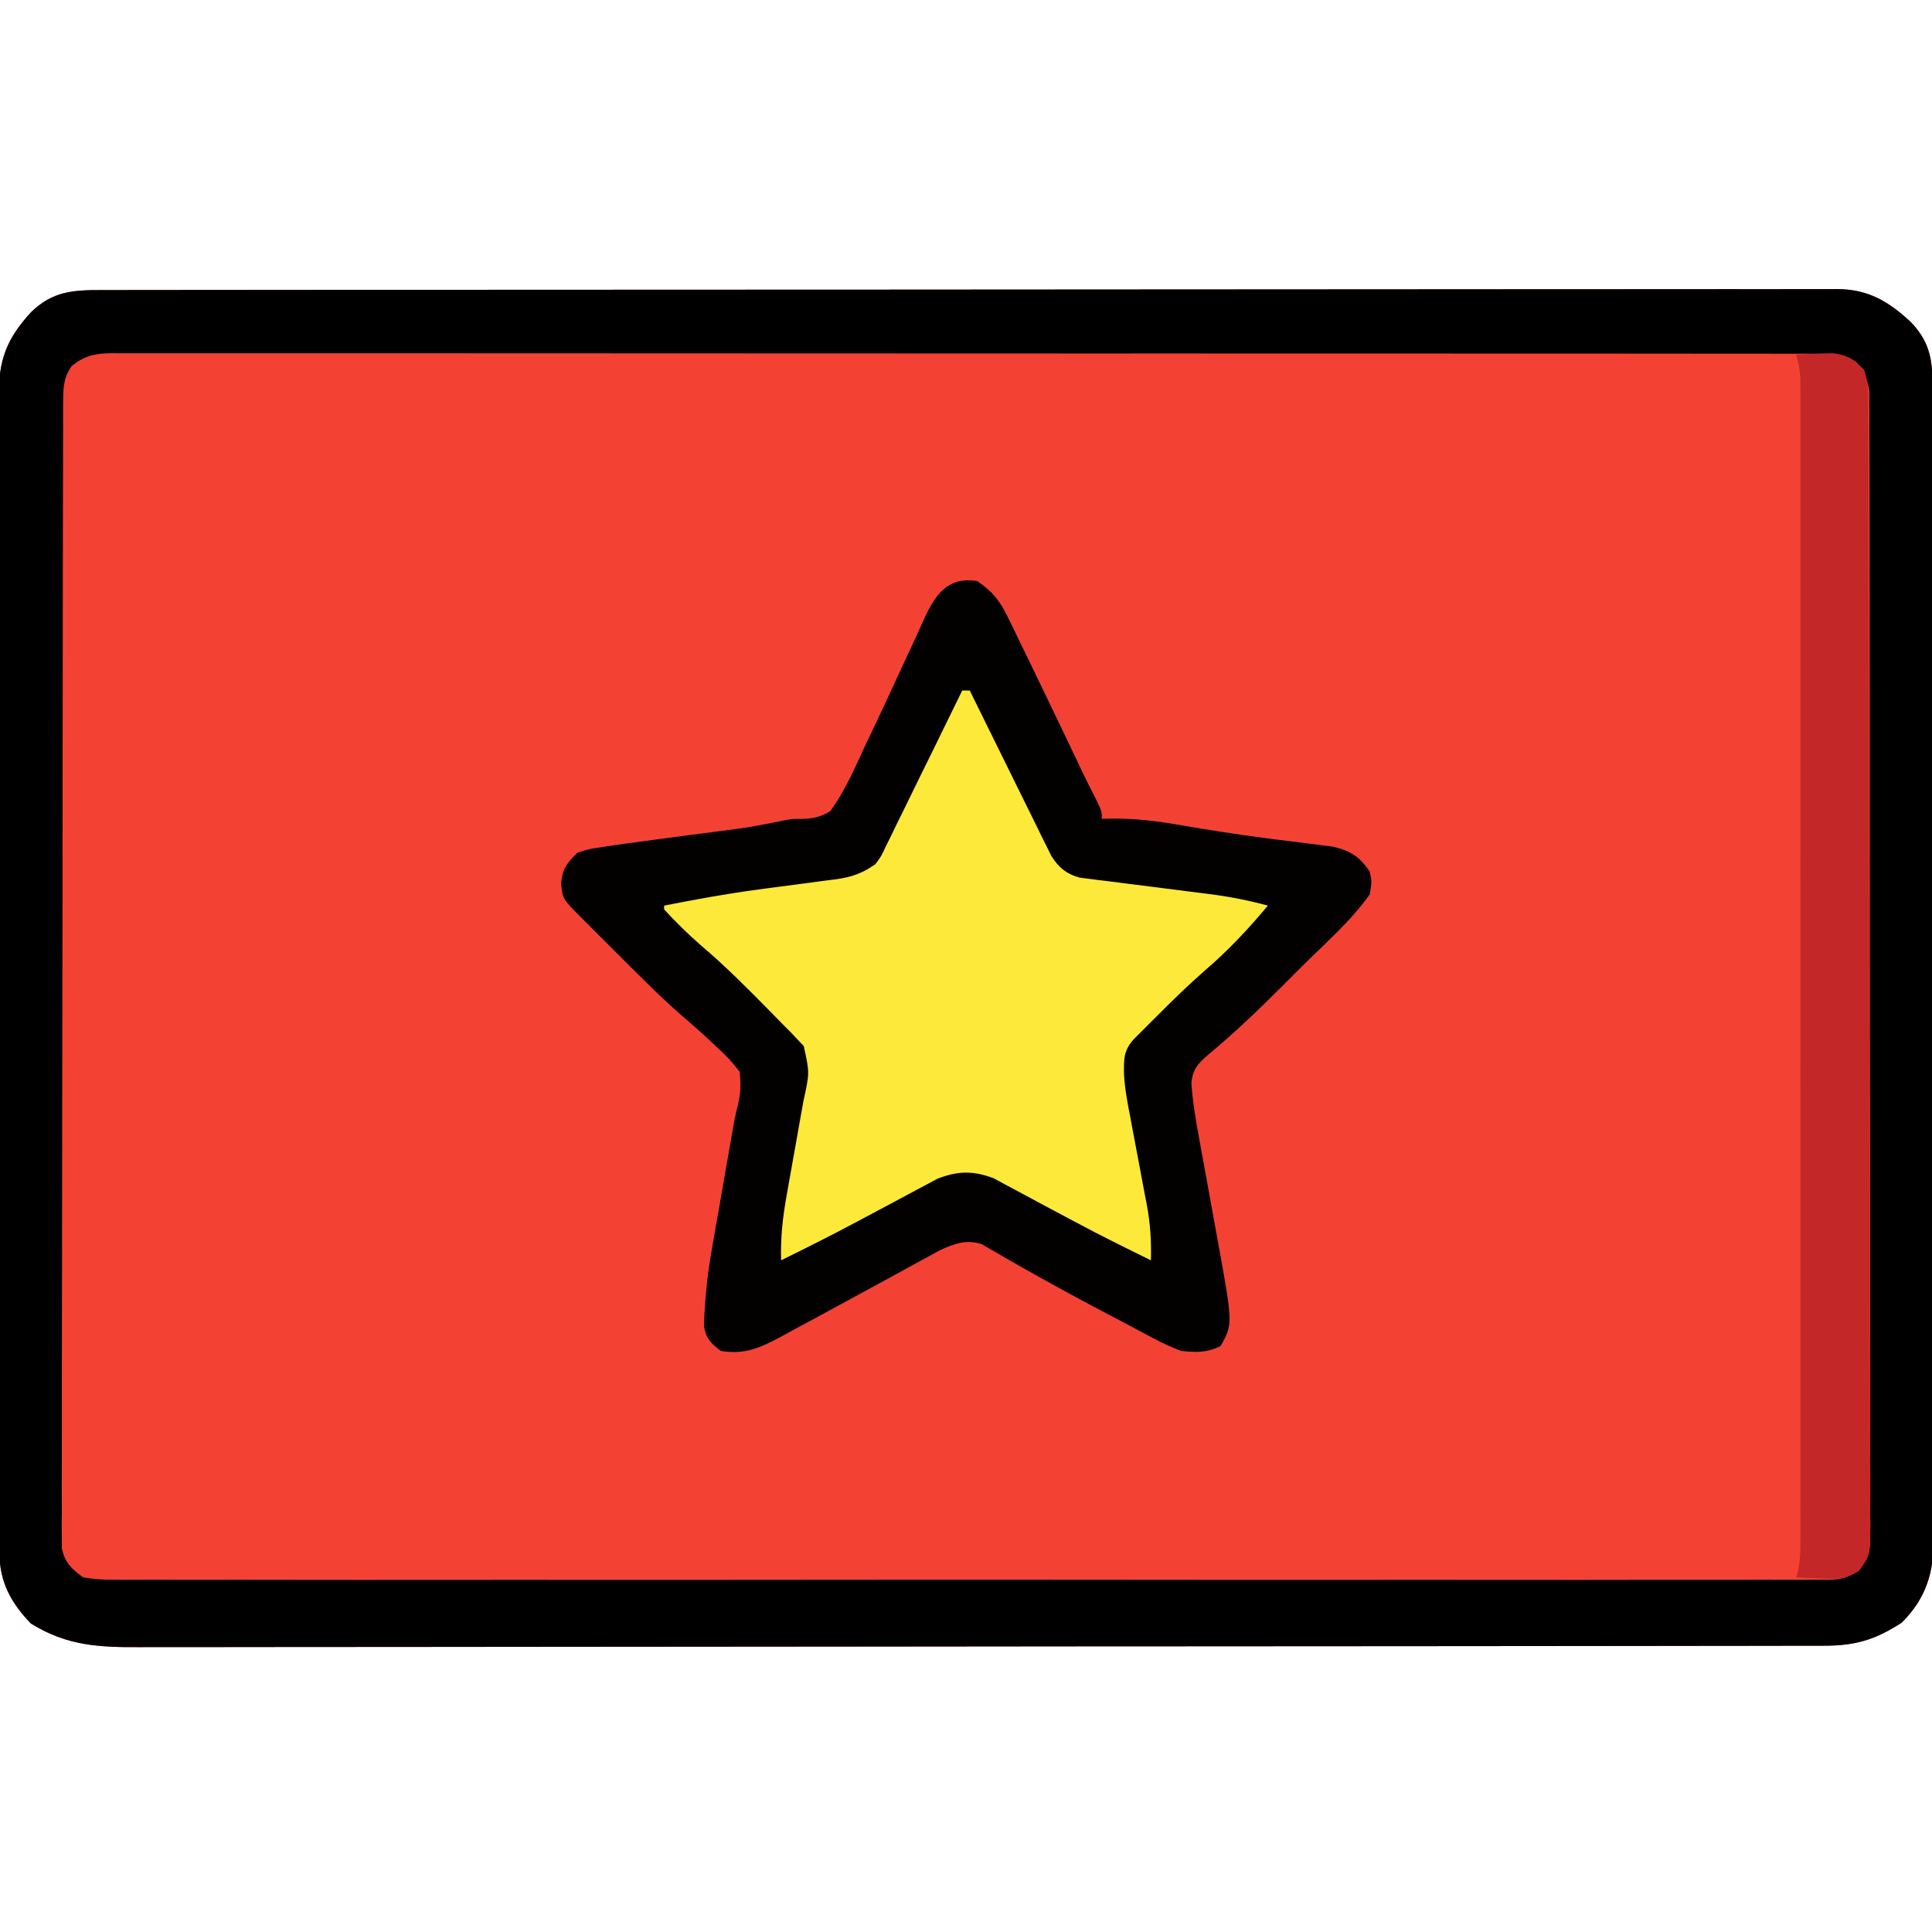 <?xml version="1.0" encoding="UTF-8"?>
<svg version="1.1" xmlns="http://www.w3.org/2000/svg" width="512" height="512">
<path d="M0 0 C0.803 -0.002 1.606 -0.004 2.433 -0.006 C5.14 -0.012 7.847 -0.01 10.554 -0.009 C12.507 -0.012 14.461 -0.015 16.414 -0.018 C21.796 -0.026 27.178 -0.028 32.56 -0.029 C38.359 -0.03 44.158 -0.038 49.957 -0.045 C62.643 -0.058 75.328 -0.064 88.014 -0.069 C95.931 -0.072 103.849 -0.076 111.766 -0.08 C133.676 -0.092 155.586 -0.103 177.496 -0.106 C178.913 -0.106 180.33 -0.107 181.747 -0.107 C183.167 -0.107 184.588 -0.107 186.008 -0.107 C188.858 -0.108 191.707 -0.108 194.557 -0.109 C195.263 -0.109 195.97 -0.109 196.698 -0.109 C219.612 -0.113 242.526 -0.129 265.44 -0.152 C289.662 -0.177 313.885 -0.19 338.107 -0.192 C351.313 -0.192 364.518 -0.198 377.724 -0.216 C388.967 -0.232 400.21 -0.237 411.453 -0.229 C417.191 -0.225 422.93 -0.226 428.668 -0.24 C433.919 -0.252 439.17 -0.251 444.421 -0.239 C446.323 -0.237 448.225 -0.24 450.127 -0.249 C452.709 -0.26 455.29 -0.253 457.872 -0.241 C458.613 -0.248 459.354 -0.256 460.117 -0.264 C468.241 -0.182 473.53 2.974 479.394 8.362 C484.202 13.278 485.247 17.946 485.259 24.614 C485.263 25.736 485.268 26.857 485.272 28.012 C485.272 29.86 485.272 29.86 485.272 31.745 C485.276 33.054 485.279 34.362 485.283 35.71 C485.293 39.346 485.297 42.981 485.299 46.617 C485.303 50.536 485.313 54.456 485.322 58.376 C485.341 67.843 485.351 77.309 485.36 86.776 C485.365 91.234 485.37 95.692 485.375 100.15 C485.392 114.968 485.407 129.787 485.414 144.605 C485.416 148.45 485.418 152.295 485.42 156.14 C485.42 157.095 485.421 158.051 485.421 159.036 C485.43 174.521 485.455 190.005 485.487 205.49 C485.521 221.387 485.539 237.285 485.542 253.182 C485.544 262.108 485.553 271.034 485.578 279.96 C485.6 287.561 485.608 295.161 485.598 302.762 C485.594 306.639 485.596 310.517 485.615 314.394 C485.636 318.6 485.626 322.804 485.612 327.01 C485.629 328.844 485.629 328.844 485.646 330.716 C485.577 339.728 483.7 346.557 477.125 353.131 C470.062 357.74 464.729 359.282 456.32 359.266 C455.128 359.269 455.128 359.269 453.911 359.273 C451.23 359.279 448.549 359.279 445.868 359.279 C443.933 359.282 441.998 359.286 440.063 359.29 C434.733 359.3 429.402 359.303 424.072 359.306 C418.328 359.31 412.584 359.32 406.84 359.328 C392.963 359.348 379.085 359.358 365.207 359.367 C358.675 359.371 352.142 359.377 345.609 359.382 C323.897 359.399 302.185 359.414 280.473 359.421 C279.069 359.421 277.665 359.422 276.261 359.422 C275.216 359.423 275.216 359.423 274.151 359.423 C270.623 359.424 267.095 359.425 263.567 359.427 C262.516 359.427 262.516 359.427 261.445 359.427 C238.746 359.435 216.047 359.459 193.347 359.491 C169.348 359.525 145.348 359.545 121.348 359.548 C108.266 359.551 95.184 359.559 82.102 359.585 C70.962 359.607 59.822 359.615 48.682 359.605 C42.998 359.6 37.314 359.602 31.629 359.622 C26.424 359.639 21.22 359.638 16.014 359.623 C14.133 359.62 12.251 359.625 10.37 359.637 C-0.581 359.701 -9.143 359.32 -18.688 353.381 C-23.934 347.986 -26.997 342.34 -27.007 334.769 C-27.011 333.649 -27.014 332.529 -27.018 331.375 C-27.017 330.14 -27.017 328.904 -27.016 327.631 C-27.019 326.323 -27.022 325.014 -27.025 323.666 C-27.033 320.027 -27.035 316.387 -27.035 312.748 C-27.037 308.825 -27.045 304.903 -27.051 300.98 C-27.065 292.4 -27.071 283.819 -27.075 275.239 C-27.078 269.882 -27.082 264.525 -27.087 259.169 C-27.099 244.342 -27.109 229.515 -27.113 214.688 C-27.113 213.739 -27.113 212.79 -27.114 211.812 C-27.114 210.86 -27.114 209.909 -27.114 208.928 C-27.115 207 -27.115 205.072 -27.116 203.144 C-27.116 202.187 -27.116 201.231 -27.116 200.245 C-27.12 184.747 -27.138 169.248 -27.161 153.75 C-27.185 137.842 -27.197 121.935 -27.198 106.028 C-27.199 97.094 -27.205 88.161 -27.223 79.228 C-27.238 71.621 -27.244 64.014 -27.235 56.407 C-27.231 52.526 -27.232 48.644 -27.246 44.763 C-27.261 40.555 -27.253 36.347 -27.243 32.139 C-27.251 30.913 -27.259 29.686 -27.267 28.423 C-27.21 18.68 -25.288 13.092 -18.645 5.862 C-13.002 0.343 -7.558 -0.018 0 0 Z " fill="#F34234" transform="translate(26.875,76.869)"/>
<path d="M0 0 C0.803 -0.002 1.606 -0.004 2.433 -0.006 C5.14 -0.012 7.847 -0.01 10.554 -0.009 C12.507 -0.012 14.461 -0.015 16.414 -0.018 C21.796 -0.026 27.178 -0.028 32.56 -0.029 C38.359 -0.03 44.158 -0.038 49.957 -0.045 C62.643 -0.058 75.328 -0.064 88.014 -0.069 C95.931 -0.072 103.849 -0.076 111.766 -0.08 C133.676 -0.092 155.586 -0.103 177.496 -0.106 C178.913 -0.106 180.33 -0.107 181.747 -0.107 C183.167 -0.107 184.588 -0.107 186.008 -0.107 C188.858 -0.108 191.707 -0.108 194.557 -0.109 C195.263 -0.109 195.97 -0.109 196.698 -0.109 C219.612 -0.113 242.526 -0.129 265.44 -0.152 C289.662 -0.177 313.885 -0.19 338.107 -0.192 C351.313 -0.192 364.518 -0.198 377.724 -0.216 C388.967 -0.232 400.21 -0.237 411.453 -0.229 C417.191 -0.225 422.93 -0.226 428.668 -0.24 C433.919 -0.252 439.17 -0.251 444.421 -0.239 C446.323 -0.237 448.225 -0.24 450.127 -0.249 C452.709 -0.26 455.29 -0.253 457.872 -0.241 C458.613 -0.248 459.354 -0.256 460.117 -0.264 C468.241 -0.182 473.53 2.974 479.394 8.362 C484.202 13.278 485.247 17.946 485.259 24.614 C485.263 25.736 485.268 26.857 485.272 28.012 C485.272 29.86 485.272 29.86 485.272 31.745 C485.276 33.054 485.279 34.362 485.283 35.71 C485.293 39.346 485.297 42.981 485.299 46.617 C485.303 50.536 485.313 54.456 485.322 58.376 C485.341 67.843 485.351 77.309 485.36 86.776 C485.365 91.234 485.37 95.692 485.375 100.15 C485.392 114.968 485.407 129.787 485.414 144.605 C485.416 148.45 485.418 152.295 485.42 156.14 C485.42 157.095 485.421 158.051 485.421 159.036 C485.43 174.521 485.455 190.005 485.487 205.49 C485.521 221.387 485.539 237.285 485.542 253.182 C485.544 262.108 485.553 271.034 485.578 279.96 C485.6 287.561 485.608 295.161 485.598 302.762 C485.594 306.639 485.596 310.517 485.615 314.394 C485.636 318.6 485.626 322.804 485.612 327.01 C485.629 328.844 485.629 328.844 485.646 330.716 C485.577 339.728 483.7 346.557 477.125 353.131 C470.062 357.74 464.729 359.282 456.32 359.266 C455.128 359.269 455.128 359.269 453.911 359.273 C451.23 359.279 448.549 359.279 445.868 359.279 C443.933 359.282 441.998 359.286 440.063 359.29 C434.733 359.3 429.402 359.303 424.072 359.306 C418.328 359.31 412.584 359.32 406.84 359.328 C392.963 359.348 379.085 359.358 365.207 359.367 C358.675 359.371 352.142 359.377 345.609 359.382 C323.897 359.399 302.185 359.414 280.473 359.421 C279.069 359.421 277.665 359.422 276.261 359.422 C275.216 359.423 275.216 359.423 274.151 359.423 C270.623 359.424 267.095 359.425 263.567 359.427 C262.516 359.427 262.516 359.427 261.445 359.427 C238.746 359.435 216.047 359.459 193.347 359.491 C169.348 359.525 145.348 359.545 121.348 359.548 C108.266 359.551 95.184 359.559 82.102 359.585 C70.962 359.607 59.822 359.615 48.682 359.605 C42.998 359.6 37.314 359.602 31.629 359.622 C26.424 359.639 21.22 359.638 16.014 359.623 C14.133 359.62 12.251 359.625 10.37 359.637 C-0.581 359.701 -9.143 359.32 -18.688 353.381 C-23.934 347.986 -26.997 342.34 -27.007 334.769 C-27.011 333.649 -27.014 332.529 -27.018 331.375 C-27.017 330.14 -27.017 328.904 -27.016 327.631 C-27.019 326.323 -27.022 325.014 -27.025 323.666 C-27.033 320.027 -27.035 316.387 -27.035 312.748 C-27.037 308.825 -27.045 304.903 -27.051 300.98 C-27.065 292.4 -27.071 283.819 -27.075 275.239 C-27.078 269.882 -27.082 264.525 -27.087 259.169 C-27.099 244.342 -27.109 229.515 -27.113 214.688 C-27.113 213.739 -27.113 212.79 -27.114 211.812 C-27.114 210.86 -27.114 209.909 -27.114 208.928 C-27.115 207 -27.115 205.072 -27.116 203.144 C-27.116 202.187 -27.116 201.231 -27.116 200.245 C-27.12 184.747 -27.138 169.248 -27.161 153.75 C-27.185 137.842 -27.197 121.935 -27.198 106.028 C-27.199 97.094 -27.205 88.161 -27.223 79.228 C-27.238 71.621 -27.244 64.014 -27.235 56.407 C-27.231 52.526 -27.232 48.644 -27.246 44.763 C-27.261 40.555 -27.253 36.347 -27.243 32.139 C-27.251 30.913 -27.259 29.686 -27.267 28.423 C-27.21 18.68 -25.288 13.092 -18.645 5.862 C-13.002 0.343 -7.558 -0.018 0 0 Z M-7.875 20.131 C-10.017 23.193 -10.128 25.803 -10.135 29.482 C-10.142 30.574 -10.149 31.666 -10.157 32.79 C-10.154 33.989 -10.152 35.188 -10.149 36.424 C-10.155 37.697 -10.16 38.971 -10.165 40.284 C-10.179 43.823 -10.181 47.361 -10.181 50.9 C-10.182 54.715 -10.195 58.53 -10.207 62.346 C-10.23 70.689 -10.238 79.031 -10.243 87.374 C-10.246 92.582 -10.252 97.789 -10.26 102.997 C-10.279 117.411 -10.296 131.826 -10.299 146.24 C-10.299 147.163 -10.299 148.085 -10.299 149.036 C-10.3 150.906 -10.3 152.776 -10.3 154.646 C-10.3 155.574 -10.301 156.503 -10.301 157.459 C-10.301 158.389 -10.301 159.318 -10.301 160.276 C-10.305 175.346 -10.332 190.416 -10.369 205.485 C-10.407 220.952 -10.427 236.419 -10.427 251.885 C-10.428 260.572 -10.436 269.258 -10.465 277.944 C-10.49 285.338 -10.497 292.733 -10.482 300.127 C-10.475 303.901 -10.476 307.674 -10.498 311.448 C-10.523 315.537 -10.508 319.624 -10.49 323.712 C-10.503 324.909 -10.516 326.106 -10.53 327.339 C-10.519 328.433 -10.508 329.527 -10.496 330.655 C-10.497 331.598 -10.498 332.542 -10.499 333.514 C-9.585 337.351 -8.018 338.795 -4.875 341.131 C-2.036 341.624 0.202 341.806 3.035 341.761 C3.829 341.768 4.624 341.775 5.442 341.783 C8.115 341.801 10.787 341.784 13.459 341.766 C15.391 341.772 17.322 341.78 19.253 341.79 C24.568 341.811 29.883 341.801 35.198 341.785 C40.927 341.774 46.655 341.791 52.384 341.805 C63.61 341.827 74.836 341.822 86.062 341.808 C95.183 341.797 104.304 341.795 113.426 341.801 C114.722 341.801 116.019 341.802 117.355 341.803 C119.989 341.804 122.623 341.806 125.257 341.808 C149.269 341.822 173.281 341.807 197.292 341.781 C219.218 341.757 241.145 341.759 263.071 341.783 C287.697 341.81 312.324 341.821 336.95 341.805 C339.575 341.804 342.199 341.802 344.824 341.801 C346.761 341.799 346.761 341.799 348.737 341.798 C357.851 341.794 366.964 341.801 376.077 341.813 C387.179 341.827 398.281 341.823 409.382 341.797 C415.05 341.783 420.717 341.778 426.384 341.795 C431.568 341.81 436.752 341.802 441.935 341.775 C443.815 341.769 445.694 341.772 447.574 341.784 C450.121 341.799 452.667 341.784 455.215 341.761 C455.951 341.772 456.687 341.784 457.446 341.796 C461.225 341.727 463.018 341.211 466.08 338.934 C468.357 335.813 468.749 334.465 468.748 330.658 C468.76 329.564 468.772 328.47 468.784 327.343 C468.772 326.147 468.759 324.951 468.746 323.719 C468.753 322.444 468.759 321.169 468.766 319.856 C468.783 316.319 468.768 312.784 468.749 309.247 C468.734 305.432 468.747 301.618 468.757 297.803 C468.771 290.331 468.759 282.859 468.738 275.387 C468.714 266.688 468.715 257.989 468.718 249.289 C468.722 233.769 468.701 218.249 468.667 202.728 C468.634 187.664 468.619 172.599 468.626 157.535 C468.632 141.135 468.63 124.736 468.61 108.337 C468.609 107.47 468.608 106.603 468.607 105.709 C468.605 103.968 468.603 102.227 468.601 100.485 C468.594 94.42 468.593 88.354 468.595 82.288 C468.596 74.898 468.587 67.507 468.563 60.116 C468.551 56.345 468.544 52.573 468.55 48.801 C468.556 44.715 468.539 40.63 468.519 36.544 C468.527 34.75 468.527 34.75 468.535 32.92 C468.522 31.279 468.522 31.279 468.508 29.605 C468.506 28.662 468.505 27.719 468.503 26.747 C468.044 23.571 467.007 21.714 465.125 19.131 C461.461 16.689 458.743 16.852 454.507 16.877 C453.72 16.874 452.933 16.871 452.122 16.867 C449.463 16.859 446.804 16.865 444.144 16.871 C442.227 16.868 440.31 16.864 438.393 16.859 C433.108 16.849 427.823 16.851 422.537 16.855 C416.844 16.858 411.151 16.849 405.457 16.841 C394.297 16.829 383.136 16.827 371.975 16.829 C362.907 16.831 353.839 16.829 344.77 16.825 C343.481 16.824 342.193 16.824 340.865 16.823 C338.247 16.822 335.63 16.821 333.012 16.819 C315.425 16.812 297.839 16.808 280.252 16.812 C279.564 16.812 278.876 16.812 278.167 16.812 C274.679 16.813 271.191 16.814 267.703 16.815 C266.664 16.815 266.664 16.815 265.604 16.815 C264.203 16.816 262.803 16.816 261.402 16.816 C239.603 16.822 217.805 16.814 196.007 16.795 C171.529 16.775 147.051 16.764 122.573 16.768 C109.608 16.77 96.643 16.767 83.678 16.753 C72.64 16.741 61.602 16.74 50.565 16.752 C44.93 16.758 39.295 16.759 33.66 16.747 C28.506 16.736 23.352 16.739 18.197 16.753 C16.329 16.756 14.46 16.753 12.591 16.745 C10.058 16.735 7.526 16.744 4.994 16.757 C4.262 16.749 3.53 16.742 2.775 16.735 C-1.605 16.781 -4.443 17.353 -7.875 20.131 Z " fill="#010000" transform="translate(26.875,76.869)"/>
<path d="M0 0 C3.875 2.634 5.907 5.079 7.945 9.27 C8.717 10.834 8.717 10.834 9.504 12.43 C10.306 14.104 10.306 14.104 11.125 15.812 C11.969 17.537 11.969 17.537 12.83 19.296 C14.567 22.858 16.286 26.427 18 30 C18.531 31.103 19.062 32.206 19.609 33.342 C22.374 39.09 25.119 44.846 27.848 50.61 C28.968 52.933 30.132 55.229 31.309 57.523 C33 61 33 61 33 63 C33.591 62.98 34.181 62.959 34.79 62.938 C41.482 62.811 47.733 63.591 54.312 64.75 C61.496 65.97 68.675 67.122 75.902 68.051 C77.863 68.306 77.863 68.306 79.864 68.565 C82.414 68.892 84.965 69.209 87.517 69.517 C89.264 69.742 89.264 69.742 91.047 69.973 C92.077 70.099 93.106 70.225 94.167 70.356 C98.822 71.414 101.355 73.033 104 77 C104.562 79.688 104.562 79.688 104 83 C99.004 90.129 91.959 96.194 85.803 102.327 C84.066 104.059 82.335 105.796 80.604 107.533 C74.348 113.792 68.021 119.852 61.194 125.492 C58.445 127.939 57.06 129.31 56.737 133.045 C57.058 137.876 57.832 142.525 58.715 147.281 C58.89 148.254 59.065 149.226 59.246 150.228 C59.804 153.32 60.37 156.41 60.938 159.5 C61.499 162.591 62.059 165.681 62.619 168.772 C62.966 170.69 63.315 172.608 63.667 174.526 C67.743 196.877 67.743 196.877 64.5 202.688 C61.028 204.51 57.812 204.441 54 204 C51.395 203.005 49.19 202.024 46.773 200.703 C46.111 200.358 45.449 200.012 44.767 199.657 C42.628 198.536 40.502 197.393 38.375 196.25 C36.899 195.474 35.423 194.699 33.946 193.926 C27.296 190.431 20.696 186.854 14.152 183.164 C13.152 182.603 12.152 182.042 11.122 181.464 C9.297 180.432 7.481 179.384 5.675 178.317 C4.871 177.859 4.067 177.402 3.238 176.93 C2.558 176.53 1.878 176.13 1.177 175.718 C-2.847 174.391 -6.102 175.596 -9.855 177.284 C-10.837 177.825 -11.82 178.365 -12.832 178.922 C-13.949 179.53 -15.065 180.137 -16.216 180.763 C-16.802 181.088 -17.389 181.412 -17.993 181.746 C-19.836 182.763 -21.686 183.768 -23.538 184.77 C-27.975 187.17 -32.405 189.581 -36.831 192.001 C-40.793 194.168 -44.769 196.307 -48.75 198.438 C-50.273 199.279 -50.273 199.279 -51.827 200.138 C-57.478 203.143 -61.571 205.083 -68 204 C-70.701 201.923 -71.866 200.778 -72.451 197.382 C-72.226 190.359 -71.531 183.601 -70.285 176.688 C-70.11 175.671 -69.935 174.654 -69.754 173.606 C-69.2 170.403 -68.631 167.201 -68.062 164 C-67.685 161.824 -67.308 159.649 -66.932 157.473 C-66.242 153.507 -65.551 149.541 -64.848 145.578 C-64.708 144.788 -64.568 143.998 -64.424 143.185 C-64.147 141.756 -63.831 140.335 -63.472 138.925 C-62.694 135.753 -62.635 133.257 -63 130 C-64.795 127.655 -66.344 125.938 -68.5 124 C-69.005 123.518 -69.511 123.036 -70.031 122.539 C-72.212 120.479 -74.436 118.481 -76.719 116.534 C-83.011 111.162 -88.821 105.33 -94.657 99.473 C-96.454 97.671 -98.257 95.873 -100.061 94.076 C-101.206 92.93 -102.351 91.784 -103.496 90.637 C-104.035 90.1 -104.573 89.564 -105.128 89.011 C-109.861 84.247 -109.861 84.247 -110.312 80.188 C-109.916 76.145 -108.862 74.848 -106 72 C-102.945 70.996 -102.945 70.996 -99.125 70.438 C-98.415 70.328 -97.704 70.219 -96.972 70.106 C-94.318 69.708 -91.661 69.352 -89 69 C-87.822 68.841 -86.643 68.683 -85.429 68.52 C-80.183 67.815 -74.937 67.112 -69.686 66.445 C-60.46 65.264 -60.46 65.264 -51.344 63.444 C-49 63 -49 63 -46.483 63.021 C-43.389 62.905 -41.696 62.567 -39 61 C-35.213 55.77 -32.662 50.048 -30 44.188 C-29.217 42.539 -28.431 40.892 -27.642 39.246 C-25.384 34.517 -23.187 29.762 -21 25 C-19.482 21.716 -17.958 18.434 -16.424 15.157 C-15.626 13.443 -14.844 11.722 -14.08 9.993 C-11.153 3.575 -7.787 -1.298 0 0 Z " fill="#030100" transform="translate(259,154)"/>
<path d="M0 0 C0.66 0 1.32 0 2 0 C2.419 0.854 2.419 0.854 2.846 1.726 C5.754 7.653 8.677 13.573 11.607 19.489 C12.699 21.697 13.787 23.908 14.872 26.12 C16.431 29.3 18.003 32.473 19.578 35.645 C20.061 36.635 20.543 37.626 21.04 38.647 C21.5 39.567 21.96 40.488 22.435 41.437 C22.834 42.247 23.234 43.058 23.646 43.893 C25.601 46.935 27.59 48.613 31.098 49.575 C31.846 49.669 32.595 49.763 33.366 49.86 C34.221 49.973 35.076 50.087 35.956 50.203 C36.873 50.313 37.79 50.422 38.734 50.535 C39.686 50.659 40.638 50.784 41.619 50.911 C44.661 51.307 47.705 51.685 50.75 52.062 C53.78 52.446 56.809 52.832 59.838 53.224 C61.72 53.467 63.604 53.704 65.488 53.936 C70.791 54.61 75.84 55.598 81 57 C75.82 63.191 70.44 68.947 64.301 74.199 C59.87 78.059 55.705 82.147 51.562 86.312 C50.844 87.027 50.125 87.742 49.385 88.479 C48.702 89.162 48.02 89.846 47.316 90.551 C46.395 91.474 46.395 91.474 45.455 92.415 C42.74 95.372 42.818 97.797 42.871 101.73 C43.089 105.561 43.799 109.27 44.531 113.031 C44.687 113.867 44.842 114.702 45.002 115.563 C45.495 118.21 45.996 120.855 46.5 123.5 C47.164 126.988 47.819 130.478 48.469 133.969 C48.622 134.755 48.775 135.542 48.933 136.353 C49.855 141.319 50.141 145.948 50 151 C47.936 149.983 45.874 148.961 43.812 147.938 C43.13 147.6 42.447 147.263 41.744 146.916 C37.349 144.728 32.994 142.475 28.668 140.152 C26.097 138.772 23.519 137.405 20.942 136.037 C19.654 135.349 18.369 134.656 17.088 133.956 C15.254 132.955 13.41 131.976 11.562 131 C10.491 130.423 9.42 129.845 8.316 129.25 C2.823 127.179 -1.175 127.299 -6.532 129.358 C-7.72 129.973 -8.899 130.606 -10.07 131.254 C-11.036 131.762 -11.036 131.762 -12.02 132.28 C-14.064 133.359 -16.094 134.46 -18.125 135.562 C-19.463 136.276 -20.801 136.987 -22.141 137.697 C-24.13 138.752 -26.119 139.809 -28.104 140.872 C-34.669 144.384 -41.322 147.708 -48 151 C-48.17 144.948 -47.557 139.407 -46.469 133.461 C-46.313 132.576 -46.158 131.692 -45.998 130.781 C-45.505 127.978 -45.003 125.176 -44.5 122.375 C-43.997 119.567 -43.497 116.758 -43.002 113.948 C-42.695 112.206 -42.384 110.465 -42.067 108.726 C-40.432 101.291 -40.432 101.291 -42.004 94.191 C-42.775 93.385 -42.775 93.385 -43.562 92.562 C-44.194 91.895 -44.826 91.227 -45.477 90.539 C-46.309 89.701 -47.142 88.863 -48 88 C-49.174 86.799 -50.349 85.599 -51.523 84.398 C-57.249 78.585 -62.982 72.832 -69.215 67.559 C-72.647 64.562 -75.921 61.358 -79 58 C-79 57.67 -79 57.34 -79 57 C-70.68 55.347 -62.366 53.845 -53.957 52.719 C-53.206 52.617 -52.455 52.516 -51.681 52.412 C-48.605 51.999 -45.53 51.592 -42.452 51.198 C-40.16 50.902 -37.871 50.593 -35.582 50.281 C-34.892 50.197 -34.203 50.112 -33.492 50.025 C-29.296 49.442 -26.445 48.447 -23 46 C-21.453 43.904 -21.453 43.904 -20.321 41.437 C-19.861 40.516 -19.401 39.595 -18.927 38.647 C-18.45 37.656 -17.972 36.665 -17.48 35.645 C-16.977 34.628 -16.474 33.611 -15.955 32.563 C-14.352 29.319 -12.77 26.066 -11.188 22.812 C-10.104 20.609 -9.018 18.407 -7.932 16.205 C-5.273 10.811 -2.63 5.408 0 0 Z " fill="#FDE939" transform="translate(255,183)"/>
<path d="M0 0 C2.061 -0.109 4.124 -0.186 6.188 -0.25 C7.336 -0.296 8.485 -0.343 9.668 -0.391 C13.657 0.077 15.211 1.165 18 4 C19.01 7.029 19.129 9.059 19.137 12.228 C19.145 13.862 19.145 13.862 19.152 15.53 C19.153 16.732 19.153 17.934 19.154 19.172 C19.158 20.445 19.163 21.718 19.167 23.03 C19.179 26.571 19.185 30.111 19.189 33.652 C19.195 37.468 19.207 41.284 19.218 45.1 C19.242 54.318 19.257 63.536 19.27 72.754 C19.273 75.357 19.277 77.959 19.281 80.562 C19.307 96.717 19.329 112.872 19.341 129.027 C19.344 132.769 19.347 136.51 19.35 140.252 C19.351 141.183 19.352 142.113 19.352 143.071 C19.365 158.147 19.398 173.224 19.44 188.3 C19.482 203.771 19.506 219.242 19.511 234.713 C19.515 243.403 19.526 252.092 19.559 260.782 C19.587 268.18 19.598 275.578 19.587 282.976 C19.582 286.752 19.585 290.527 19.609 294.303 C19.636 298.394 19.624 302.483 19.608 306.574 C19.622 307.772 19.636 308.969 19.65 310.203 C19.573 318.197 19.573 318.197 16.684 322.246 C13.156 324.552 10.865 324.508 6.688 324.312 C4.806 324.245 4.806 324.245 2.887 324.176 C1.934 324.118 0.981 324.06 0 324 C0.162 323.452 0.325 322.903 0.492 322.339 C1.068 319.688 1.125 317.297 1.126 314.584 C1.128 313.478 1.131 312.371 1.134 311.232 C1.132 310.016 1.129 308.801 1.127 307.549 C1.129 305.613 1.129 305.613 1.132 303.637 C1.136 300.051 1.134 296.465 1.131 292.879 C1.128 289.012 1.132 285.146 1.135 281.279 C1.139 273.704 1.138 266.129 1.135 258.553 C1.133 252.398 1.133 246.242 1.134 240.087 C1.134 239.211 1.134 238.336 1.134 237.434 C1.135 235.656 1.135 233.878 1.135 232.1 C1.138 215.418 1.135 198.736 1.129 182.054 C1.125 167.734 1.126 153.413 1.13 139.092 C1.136 122.471 1.138 105.849 1.135 89.228 C1.134 87.456 1.134 85.685 1.134 83.913 C1.134 82.606 1.134 82.606 1.133 81.272 C1.132 75.122 1.134 68.972 1.136 62.823 C1.139 55.33 1.138 47.838 1.133 40.346 C1.13 36.522 1.129 32.698 1.133 28.874 C1.136 24.733 1.132 20.592 1.127 16.451 C1.129 15.236 1.131 14.02 1.134 12.768 C1.131 11.662 1.129 10.556 1.126 9.416 C1.126 8.46 1.126 7.504 1.125 6.518 C1.01 4.197 0.658 2.221 0 0 Z " fill="#C42727" transform="translate(476,94)"/>
</svg>
